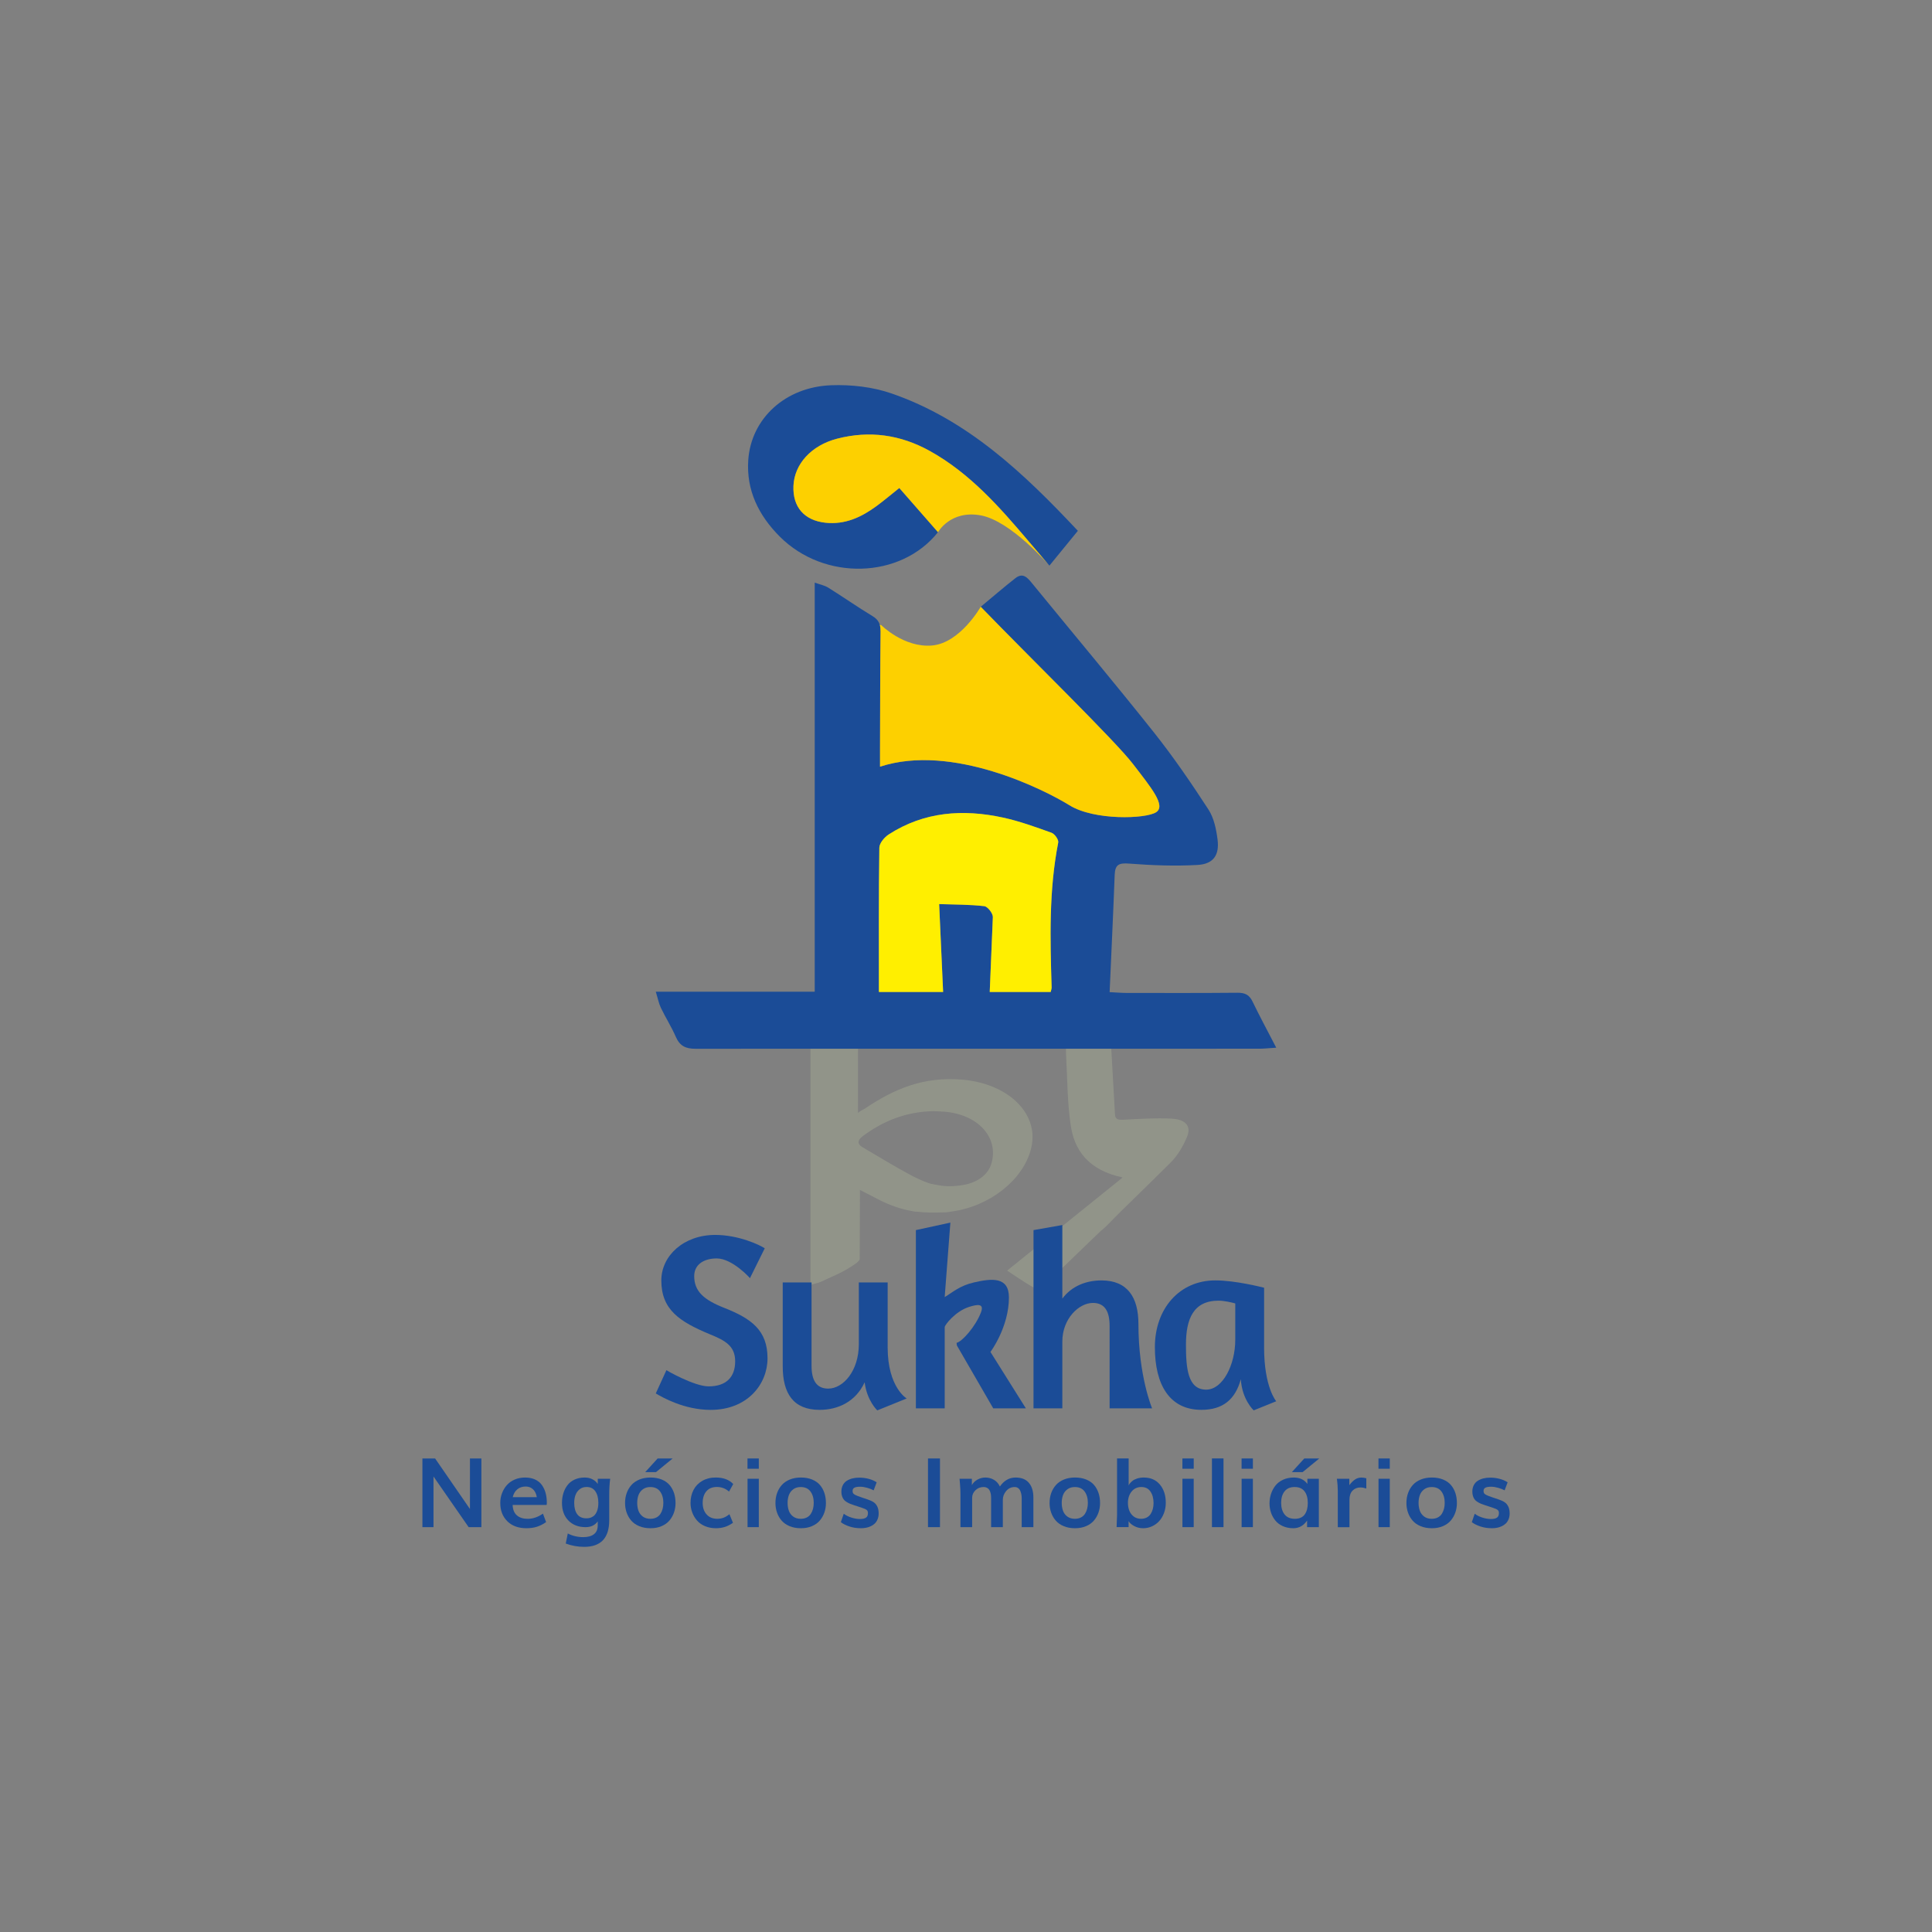 <?xml version="1.0" encoding="utf-8"?>
<!-- Generator: Adobe Illustrator 28.3.0, SVG Export Plug-In . SVG Version: 6.00 Build 0)  -->
<svg version="1.1" id="Camada_1" xmlns="http://www.w3.org/2000/svg" xmlns:xlink="http://www.w3.org/1999/xlink" x="0px" y="0px"
	 viewBox="0 0 1000 1000" style="enable-background:new 0 0 1000 1000;" xml:space="preserve">
<rect x="0" y="0" width="1000" height="1000" fill="#808080" stroke="none"/>
<style type="text/css">
	.st0{fill:#FFFFFF;}
	.st1{fill:#737277;}
	.st2{fill:#9C9BA0;}
	.st3{fill:#434041;}
	.st4{fill:#1B4C97;}
	.st5{fill:#FDD000;}
	.st6{fill:#FFEF00;}
	.st7{fill:#627AB7;}
	.st8{fill:#858E6D;}
	.st9{fill:#90A8D4;}
	.st10{fill:#B0AFB5;}
	.st11{fill:#D8DADE;}
	.st12{fill:#D9E6B1;}
	.st13{opacity:0.2;fill:#D9E6B1;}
</style>
<g>
	<path class="st4" d="M485.51,275.46c-6.57-7.51-13.19-15.07-20.03-22.88c-4.28,3.41-7.96,6.53-11.83,9.38
		c-7.81,5.74-16.25,9.67-26.35,8.6c-10.98-1.17-17.07-8.1-16.61-19.08c0.47-11.25,9.21-20.95,22.6-24.42
		c16.74-4.33,32.74-2.09,47.88,6.3c20.87,11.57,36.26,29.12,51.39,46.96c3.34,3.94,6.7,7.87,10.61,12.46
		c5.26-6.44,9.81-12.01,14.73-18.03c-27.99-29.83-57.17-57.55-96.49-71.12c-9.73-3.36-20.77-4.6-31.11-4.23
		c-23.81,0.85-41.5,17.22-43,38.67c-1.1,15.69,5.4,28.75,16.31,39.67C426.59,300.76,466.12,299.76,485.51,275.46z"/>
	<path class="st5" d="M481.17,233.37c-15.14-8.39-31.14-10.63-47.88-6.3c-13.39,3.46-22.13,13.17-22.6,24.42
		c-0.46,10.99,5.63,17.91,16.61,19.08c10.09,1.07,18.53-2.86,26.35-8.6c3.87-2.85,7.55-5.97,11.83-9.38
		c6.84,7.81,13.46,15.37,20.03,22.88c0,0,6.38-11.56,22.09-8.72c15.7,2.84,35.57,26.05,35.57,26.05
		c-3.91-4.59-7.27-8.52-10.61-12.46C517.42,262.49,502.04,244.93,481.17,233.37z"/>
	<path class="st4" d="M648.28,518.33c-1.68-3.49-4.01-4.52-7.78-4.48c-19.17,0.18-38.34,0.11-57.51,0.09
		c-2.32,0-4.64-0.21-8.65-0.41c0.91-20.77,1.87-40.74,2.62-60.72c0.2-5.28,2.17-6.23,7.41-5.82c11.81,0.91,23.74,1.38,35.55,0.7
		c8.1-0.47,11.3-5.08,10.29-13.09c-0.68-5.34-1.86-11.19-4.71-15.58c-8.86-13.62-18.05-27.1-28.15-39.81
		c-20.69-26.03-42.07-51.5-63.11-77.25c-2.39-2.93-4.75-5.78-8.66-2.71c-5.99,4.69-11.76,9.68-17.96,14.82
		c26.59,27.46,69.56,69.32,78.79,81.36c9.24,12.04,17.22,21.54,12.03,24.96c-5.34,3.52-32.08,4.37-44.86-3.57
		c-12.79-7.95-60.76-32.24-98.08-19.98c0-3.44-0.01-5.99,0-8.54c0.07-20.49,0.06-40.98,0.29-61.47c0.04-3.7-0.98-6.01-4.26-7.98
		c-7.72-4.67-15.12-9.87-22.78-14.65c-1.95-1.22-4.37-1.67-7.06-2.65c0,71.54,0,141.7,0,211.76c-14.58,0-29.08,0-43.65,0
		c-0.21,0-0.43,0-0.64,0c-12.44,0-24.8,0-37.97,0c1.09,3.52,1.55,6.1,2.65,8.37c2.42,5.04,5.46,9.8,7.69,14.93
		c2.08,4.78,5.08,6.25,10.33,6.24c5.9,0,11.8,0,17.7-0.01c91.37-0.02,182.74-0.02,274.11-0.03c2.28,0,4.55-0.26,8.67-0.52
		C655.99,533.42,651.96,525.96,648.28,518.33z M547.73,436.06c-4.88,24.87-4.18,49.96-3.42,75.06c0.02,0.62-0.25,1.25-0.48,2.33
		c-10.51,0-21.03,0-31.55,0c0.53-12.16,0.91-21.7,1.61-38.76c0.08-1.91-2.68-5.46-4.41-5.66c-7.55-0.88-15.21-0.79-23.39-1.08
		c0.69,15.26,1.38,30.39,2.06,45.5c-11.06,0-22.13,0-33.23,0c0-25.4-0.14-50.04,0.22-74.68c0.03-2.36,2.64-5.43,4.88-6.88
		c18.32-11.81,38.42-13.21,59.11-8.71c8.55,1.86,16.87,4.9,25.13,7.86C545.89,431.63,548.02,434.61,547.73,436.06z"/>
	<path class="st6" d="M460.03,431.89c-2.25,1.45-4.85,4.53-4.88,6.88c-0.36,24.63-0.22,49.28-0.22,74.68c11.1,0,22.17,0,33.23,0
		c-0.68-15.11-1.37-30.24-2.06-45.5c8.18,0.28,15.84,0.2,23.39,1.08c1.73,0.2,4.49,3.75,4.41,5.66c-0.71,17.06-1.08,26.6-1.61,38.76
		c10.52,0,21.04,0,31.55,0c0.23-1.08,0.5-1.71,0.48-2.33c-0.76-25.1-1.47-50.19,3.42-75.06c0.28-1.45-1.85-4.44-3.46-5.02
		c-8.26-2.97-16.58-6-25.13-7.86C498.45,418.68,478.35,420.08,460.03,431.89z"/>
	<path class="st5" d="M455.79,326.82c-0.23,20.49-0.22,40.98-0.29,61.47c-0.01,2.55,0,5.1,0,8.54
		c37.32-12.27,85.3,12.03,98.08,19.98c12.79,7.95,39.52,7.09,44.86,3.57c5.19-3.42-2.79-12.92-12.03-24.96
		c-9.23-12.04-52.2-53.9-78.79-81.36c0,0-10.59,18.72-25.12,20.04c-14.53,1.32-26.41-10.57-26.41-10.57l-0.7-0.1
		C455.68,324.43,455.8,325.54,455.79,326.82z"/>
	<path class="st13" d="M498.19,558.83c-20.33-1.76-35.52,4.9-50.4,14.89c-0.8,0.53-3.1,1.52-3.7,2.4c-0.65-0.28,0.65,0.28,0,0
		c0-10.7-0.01-21.4,0.01-32.09c0-0.38,0.02-0.77,0.05-1.17c-8.22,0-16.43,0-24.65,0c0,27.72,0,122.18,0,122.18
		c2-0.61,4.23-0.99,5.63-1.68c5.05-2.46,9.89-4.2,15.02-7.51c2.13-1.37,4.11-2.52,4.82-3.97c0,0,0.14-32.63,0.14-35.97
		c3.74,1.92,7.05,3.67,10.41,5.36c5.41,2.72,11.01,4.6,16.78,5.63c0.18,0.03,0.37,0.08,0.54,0.1c0.07,0.01,0.13,0.01,0.2,0.02
		c0.34,0.06,0.67,0.12,1.01,0.17v-0.06c5.36,0.57,8.55,0.56,15.37,0.37c0.87-0.03,1.63-0.13,2.29-0.29
		c1.51-0.21,3.03-0.44,4.56-0.76c19.53-4.03,35.57-18.73,37.91-34.5C536.67,575.17,520.89,560.8,498.19,558.83z M513.23,601.99
		c-1.68,6.03-7.26,10.16-15.02,11.42c-2.62,0.43-5.22,0.61-7.76,0.56c-2.91-0.07-5.49-0.63-8.02-1.13
		c-2.63-0.52-6.64-2.35-10.18-4.15c-8.87-4.69-17.31-9.91-25.89-14.95c-2.96-1.74-2.31-3.77,0.11-5.59
		c10.33-7.78,22.29-12.71,36.39-13c2.17,0.08,3.82,0.11,5.46,0.22C505.88,576.57,517.01,588.47,513.23,601.99z"/>
	<path class="st13" d="M606.29,579c-8.17-0.4-16.44,0.13-24.64,0.56c-2.93,0.16-4.4-0.2-4.53-2.64c-0.61-11.25-1.27-22.5-1.93-34.08
		c-7.82,0-15.63,0-23.45,0c-0.01,0.96-0.01,1.92,0.04,2.87c0.71,12.27,0.61,24.61,2.42,36.77c1.87,12.58,8.78,23.1,26.89,26.98
		c-7.14,5.75-14.2,11.45-21.24,17.12c0,0,0,0,0,0l-24.91,20.08l0,0c-4.54,3.66-9.09,7.33-13.66,11.02c3.36,2.19,6.48,4.34,9.68,6.34
		c0.01,0.01,0.02,0.02,0.02,0.02c0.07,0.04,0.13,0.08,0.2,0.12c1.22,0.76,2.46,1.5,3.73,2.19c0.01,0.01,0.02,0.01,0.04,0.02v-0.01
		c0.8,0.25,11.06-6.35,14.92-10.07c6.61-6.36,13.22-12.72,19.81-19.1c3.28-2.54,5.69-5.51,10.49-10.19
		c8.6-8.37,17.16-16.75,25.65-25.18c3.89-3.86,6.62-8.69,8.59-13.41C616.71,582.86,613.7,579.36,606.29,579z"/>
	<g>
		<g>
			<path class="st4" d="M218.64,790.45V754.9h6.57c11.3,16.37,17.31,25.1,18.04,26.17V754.9h5.91v35.55h-6.59
				c-10.92-15.77-16.98-24.51-18.19-26.22v26.22H218.64z"/>
			<path class="st4" d="M272.56,791.01c-4.22,0-7.54-1.2-9.97-3.61c-2.43-2.41-3.65-5.56-3.65-9.45c0-1.76,0.29-3.43,0.88-5
				c0.59-1.58,1.41-2.98,2.48-4.2c1.07-1.22,2.42-2.19,4.05-2.91c1.64-0.72,3.45-1.07,5.43-1.07c1.99,0,3.72,0.34,5.2,1.03
				c1.48,0.68,2.65,1.64,3.52,2.87c0.86,1.23,1.5,2.61,1.92,4.14c0.42,1.53,0.62,3.22,0.62,5.08c0,0.47-0.04,0.83-0.12,1.07h-17.58
				c0.1,2.44,0.84,4.25,2.23,5.42s3.24,1.76,5.55,1.76c2.7,0,5.34-0.89,7.91-2.69l1.64,4.39c-1.58,1.09-3.17,1.89-4.77,2.41
				C276.29,790.75,274.51,791.01,272.56,791.01z M265.4,774.92h12.45c-0.29-1.77-0.95-3.13-1.98-4.08
				c-1.03-0.94-2.28-1.42-3.76-1.42c-1.74,0-3.2,0.49-4.37,1.46S265.79,773.21,265.4,774.92z"/>
			<path class="st4" d="M302.35,800.65c-3.26,0-6.43-0.57-9.52-1.71l1.05-5.22c2.44,1.27,5.12,1.9,8.03,1.9
				c2.34,0,4.17-0.5,5.49-1.5c1.32-1,1.98-2.51,1.98-4.53v-2.12c-1.43,1.99-3.52,2.98-6.27,2.98c-3.69,0-6.66-1.13-8.89-3.41
				c-2.23-2.27-3.34-5.33-3.34-9.17c0-1.76,0.24-3.41,0.71-4.94c0.47-1.54,1.17-2.92,2.1-4.16c0.93-1.24,2.16-2.21,3.7-2.93
				c1.54-0.72,3.29-1.07,5.26-1.07c1.55,0,2.9,0.31,4.06,0.93c1.16,0.62,2.06,1.42,2.7,2.39v-2.69h6.42
				c-0.33,2.47-0.49,5.27-0.49,8.4v13.06C315.34,796.06,311.01,800.65,302.35,800.65z M303.52,785.88c0.96,0,1.81-0.16,2.54-0.48
				c0.73-0.32,1.33-0.73,1.78-1.25c0.46-0.51,0.83-1.13,1.11-1.84c0.28-0.72,0.48-1.44,0.59-2.16c0.11-0.72,0.16-1.49,0.16-2.31
				c0-2.44-0.51-4.42-1.53-5.92c-1.02-1.51-2.54-2.26-4.58-2.26c-1.4,0-2.59,0.39-3.58,1.18c-0.98,0.79-1.7,1.79-2.14,2.99
				c-0.44,1.21-0.66,2.55-0.66,4.03c0,2.51,0.51,4.47,1.54,5.88S301.37,785.88,303.52,785.88z"/>
			<path class="st4" d="M336.71,791.01c-2.18,0-4.13-0.35-5.83-1.06c-1.71-0.71-3.09-1.67-4.14-2.88c-1.05-1.21-1.85-2.6-2.39-4.15
				c-0.55-1.55-0.82-3.22-0.82-4.99c0-1.81,0.28-3.5,0.83-5.07c0.55-1.57,1.36-2.96,2.43-4.18c1.07-1.21,2.45-2.17,4.15-2.87
				c1.7-0.7,3.62-1.05,5.75-1.05c2.18,0,4.12,0.35,5.81,1.04c1.69,0.69,3.05,1.64,4.08,2.86c1.03,1.21,1.79,2.6,2.31,4.17
				c0.51,1.57,0.77,3.28,0.77,5.14c0,1.74-0.27,3.38-0.81,4.92c-0.54,1.54-1.32,2.92-2.36,4.14c-1.03,1.22-2.39,2.19-4.08,2.91
				S338.83,791.01,336.71,791.01z M336.59,786.13c1.19,0,2.23-0.22,3.12-0.67c0.9-0.45,1.6-1.07,2.11-1.86
				c0.51-0.79,0.9-1.66,1.15-2.62c0.25-0.96,0.38-2,0.38-3.12c0-2.39-0.57-4.35-1.7-5.88c-1.13-1.53-2.81-2.29-5.04-2.29
				c-1.51,0-2.79,0.38-3.83,1.14c-1.04,0.76-1.79,1.74-2.26,2.94c-0.46,1.21-0.7,2.57-0.7,4.1c0,1.51,0.22,2.87,0.65,4.08
				c0.43,1.21,1.17,2.21,2.22,3C333.75,785.73,335.04,786.13,336.59,786.13z M333.95,761.98l6.45-7.08h7.76l-8.64,7.08H333.95z"/>
			<path class="st4" d="M370.51,791.01c-2.03,0-3.89-0.36-5.58-1.07s-3.06-1.68-4.14-2.91s-1.9-2.62-2.49-4.19
				c-0.59-1.57-0.88-3.22-0.88-4.94c0-2.47,0.51-4.7,1.53-6.68c1.02-1.98,2.52-3.55,4.52-4.71c1.99-1.16,4.32-1.75,6.97-1.75
				c3.94,0,6.97,1.12,9.08,3.37l-2.17,3.91c-1.81-1.59-3.9-2.39-6.27-2.39c-2.38,0-4.2,0.75-5.47,2.25c-1.27,1.5-1.9,3.51-1.9,6.03
				c0,2.46,0.68,4.44,2.03,5.94c1.35,1.51,3.2,2.26,5.54,2.26c0.33,0,0.65-0.02,0.98-0.05c0.33-0.03,0.62-0.07,0.88-0.12
				c0.26-0.05,0.53-0.12,0.82-0.21c0.28-0.09,0.52-0.17,0.72-0.24c0.2-0.07,0.42-0.17,0.66-0.31c0.24-0.13,0.44-0.23,0.57-0.31
				c0.14-0.07,0.31-0.18,0.52-0.33c0.21-0.15,0.35-0.24,0.43-0.29s0.2-0.14,0.39-0.28c0.19-0.14,0.29-0.22,0.31-0.23l1.83,4.44
				c-1.4,0.98-2.8,1.69-4.2,2.14C373.77,790.79,372.22,791.01,370.51,791.01z"/>
			<path class="st4" d="M386.9,760.22v-5.32h5.86v5.32H386.9z M386.93,790.45V765.4h5.83v25.05H386.93z"/>
			<path class="st4" d="M414.55,791.01c-2.18,0-4.13-0.35-5.83-1.06c-1.71-0.71-3.09-1.67-4.14-2.88c-1.05-1.21-1.85-2.6-2.39-4.15
				c-0.55-1.55-0.82-3.22-0.82-4.99c0-1.81,0.28-3.5,0.83-5.07c0.55-1.57,1.36-2.96,2.43-4.18c1.07-1.21,2.45-2.17,4.15-2.87
				c1.7-0.7,3.62-1.05,5.75-1.05c2.18,0,4.12,0.35,5.81,1.04c1.69,0.69,3.05,1.64,4.08,2.86c1.03,1.21,1.79,2.6,2.31,4.17
				c0.51,1.57,0.77,3.28,0.77,5.14c0,1.74-0.27,3.38-0.81,4.92c-0.54,1.54-1.32,2.92-2.36,4.14c-1.03,1.22-2.39,2.19-4.08,2.91
				S416.66,791.01,414.55,791.01z M414.43,786.13c1.19,0,2.23-0.22,3.12-0.67c0.9-0.45,1.6-1.07,2.11-1.86
				c0.51-0.79,0.9-1.66,1.15-2.62c0.25-0.96,0.38-2,0.38-3.12c0-2.39-0.57-4.35-1.7-5.88c-1.13-1.53-2.81-2.29-5.04-2.29
				c-1.51,0-2.79,0.38-3.83,1.14c-1.04,0.76-1.79,1.74-2.26,2.94c-0.46,1.21-0.7,2.57-0.7,4.1c0,1.51,0.22,2.87,0.65,4.08
				c0.43,1.21,1.17,2.21,2.22,3C411.58,785.73,412.88,786.13,414.43,786.13z"/>
			<path class="st4" d="M445.66,791.01c-2.2,0-4.22-0.31-6.05-0.93c-1.84-0.62-3.3-1.36-4.39-2.22l1.51-4.35
				c1.03,0.8,2.32,1.45,3.88,1.96c1.56,0.51,3.07,0.77,4.52,0.77c1.35,0,2.37-0.23,3.06-0.68c0.69-0.46,1.04-1.2,1.04-2.22v-0.44
				c0-0.52-0.2-0.96-0.61-1.33c-0.41-0.37-1.34-0.78-2.81-1.26l-3.56-1.15c-0.91-0.29-1.67-0.57-2.27-0.82
				c-0.6-0.25-1.22-0.57-1.84-0.96c-0.63-0.39-1.12-0.82-1.46-1.28c-0.35-0.46-0.63-1.03-0.85-1.71c-0.22-0.67-0.33-1.45-0.33-2.33
				c0-1.27,0.25-2.38,0.74-3.34c0.5-0.96,1.18-1.72,2.06-2.27c0.88-0.55,1.86-0.96,2.93-1.23c1.07-0.27,2.25-0.4,3.54-0.4
				c1.59,0,3.19,0.2,4.79,0.61c1.59,0.41,2.99,1.01,4.2,1.81l-1.56,4.15c-0.98-0.52-2.12-0.96-3.43-1.32
				c-1.31-0.36-2.49-0.54-3.55-0.54c-1.38,0-2.38,0.17-3,0.51c-0.62,0.34-0.93,0.9-0.93,1.68c0,0.52,0.1,0.93,0.29,1.22
				s0.6,0.59,1.22,0.9c0.62,0.31,1.61,0.69,2.98,1.15l3.25,1.1c1.3,0.44,2.35,0.92,3.14,1.44c0.79,0.52,1.42,1.26,1.9,2.22
				c0.48,0.96,0.72,2.17,0.72,3.61c0,1.11-0.18,2.11-0.55,3c-0.37,0.9-0.85,1.63-1.44,2.2c-0.59,0.57-1.29,1.04-2.1,1.42
				c-0.81,0.38-1.62,0.64-2.45,0.79C447.4,790.93,446.54,791.01,445.66,791.01z"/>
			<path class="st4" d="M480.33,790.45V754.9h6.2v35.55H480.33z"/>
			<path class="st4" d="M497.13,790.45v-16.99c0-1.72-0.08-3.5-0.24-5.32l-0.22-2.73h6.37v3.27c0.62-1.14,1.57-2.08,2.84-2.81
				c1.28-0.73,2.67-1.1,4.16-1.1c1.61,0,3.08,0.39,4.42,1.17c1.33,0.78,2.36,1.94,3.08,3.47c2.15-3.09,4.86-4.64,8.13-4.64
				c3.06,0,5.36,0.92,6.9,2.76c1.54,1.84,2.31,4.36,2.31,7.57v15.36h-6.05v-14.99c0-0.67-0.06-1.31-0.17-1.93
				c-0.11-0.62-0.3-1.23-0.55-1.84c-0.25-0.61-0.63-1.1-1.12-1.46c-0.5-0.37-1.09-0.55-1.77-0.55c-1.79,0-3.26,0.68-4.42,2.05
				c-1.16,1.37-1.73,2.88-1.73,4.54v14.18H513v-15.31c0-0.49-0.03-0.96-0.09-1.4c-0.06-0.45-0.17-0.93-0.33-1.44
				c-0.16-0.51-0.38-0.96-0.65-1.33c-0.27-0.37-0.64-0.68-1.12-0.93c-0.48-0.24-1.03-0.37-1.65-0.37c-1.71,0-3.13,0.56-4.27,1.67
				c-1.14,1.11-1.71,2.41-1.71,3.89v15.21H497.13z"/>
			<path class="st4" d="M556.44,791.01c-2.18,0-4.13-0.35-5.83-1.06c-1.71-0.71-3.09-1.67-4.14-2.88c-1.05-1.21-1.85-2.6-2.39-4.15
				c-0.55-1.55-0.82-3.22-0.82-4.99c0-1.81,0.28-3.5,0.83-5.07c0.55-1.57,1.36-2.96,2.43-4.18c1.07-1.21,2.45-2.17,4.15-2.87
				c1.7-0.7,3.62-1.05,5.75-1.05c2.18,0,4.12,0.35,5.81,1.04c1.69,0.69,3.05,1.64,4.08,2.86c1.03,1.21,1.79,2.6,2.31,4.17
				c0.51,1.57,0.77,3.28,0.77,5.14c0,1.74-0.27,3.38-0.81,4.92c-0.54,1.54-1.32,2.92-2.36,4.14c-1.03,1.22-2.39,2.19-4.08,2.91
				C560.46,790.65,558.56,791.01,556.44,791.01z M556.32,786.13c1.19,0,2.23-0.22,3.12-0.67c0.89-0.45,1.6-1.07,2.11-1.86
				c0.51-0.79,0.89-1.66,1.15-2.62c0.25-0.96,0.38-2,0.38-3.12c0-2.39-0.57-4.35-1.7-5.88c-1.13-1.53-2.81-2.29-5.04-2.29
				c-1.51,0-2.79,0.38-3.83,1.14c-1.04,0.76-1.79,1.74-2.26,2.94c-0.46,1.21-0.7,2.57-0.7,4.1c0,1.51,0.22,2.87,0.65,4.08
				c0.43,1.21,1.17,2.21,2.22,3C553.48,785.73,554.77,786.13,556.32,786.13z"/>
			<path class="st4" d="M591.71,791.01c-1.68,0-3.2-0.36-4.58-1.09c-1.38-0.72-2.36-1.58-2.97-2.58v3.1h-6.2
				c0.03-1.11,0.06-2.09,0.1-2.95c0.03-0.86,0.06-1.48,0.07-1.84c0.02-0.37,0.03-0.68,0.04-0.95c0.01-0.27,0.01-0.45,0.01-0.55
				s0-0.21,0-0.34v-28.93h6.01v14.04c0.08-0.29,0.28-0.65,0.61-1.07c0.33-0.42,0.79-0.88,1.38-1.36c0.59-0.48,1.41-0.89,2.44-1.22
				c1.03-0.33,2.17-0.5,3.41-0.5c3.52,0,6.29,1.21,8.33,3.64c2.03,2.43,3.05,5.56,3.05,9.4c0,1.92-0.31,3.71-0.94,5.37
				c-0.63,1.66-1.47,3.06-2.53,4.2c-1.06,1.14-2.3,2.03-3.72,2.67C594.79,790.69,593.28,791.01,591.71,791.01z M590.58,786.13
				c1.12,0,2.11-0.22,2.97-0.67c0.85-0.45,1.53-1.06,2.03-1.84c0.5-0.78,0.87-1.64,1.12-2.59c0.25-0.94,0.38-1.96,0.38-3.05
				c0-2.41-0.54-4.39-1.61-5.96s-2.64-2.34-4.69-2.34c-2.13,0-3.83,0.79-5.08,2.36c-1.25,1.57-1.88,3.52-1.88,5.85
				c0,1.48,0.24,2.83,0.72,4.04c0.48,1.21,1.24,2.22,2.28,3.02C587.86,785.73,589.12,786.13,590.58,786.13z"/>
			<path class="st4" d="M612.01,760.22v-5.32h5.86v5.32H612.01z M612.03,790.45V765.4h5.83v25.05H612.03z"/>
			<path class="st4" d="M627.3,790.45v-35.57h5.98v35.57H627.3z"/>
			<path class="st4" d="M642.64,760.22v-5.32h5.86v5.32H642.64z M642.66,790.45V765.4h5.83v25.05H642.66z"/>
			<path class="st4" d="M669.43,791.01c-2.04,0-3.86-0.37-5.47-1.1s-2.91-1.71-3.88-2.93s-1.72-2.58-2.22-4.08
				c-0.5-1.5-0.76-3.07-0.76-4.71c0-1.74,0.26-3.4,0.78-4.97c0.52-1.57,1.28-2.99,2.28-4.27c1-1.28,2.32-2.29,3.97-3.05
				c1.64-0.76,3.51-1.13,5.59-1.13c3.03,0,5.35,1.1,6.98,3.3v-2.66h5.93v25.05h-6.08v-3.42
				C674.74,789.68,672.36,791.01,669.43,791.01z M670.19,786.13c2.34,0,4.05-0.75,5.12-2.23c1.07-1.49,1.6-3.48,1.6-5.97
				c0-2.55-0.57-4.57-1.7-6.04c-1.13-1.47-2.84-2.21-5.14-2.21c-2.25,0-3.97,0.74-5.16,2.22c-1.2,1.48-1.79,3.48-1.79,5.98
				c0,2.51,0.6,4.51,1.79,6.01C666.1,785.38,667.86,786.13,670.19,786.13z M668.65,761.98l6.45-7.08h7.76l-8.64,7.08H668.65z"/>
			<path class="st4" d="M692.44,790.45v-18.7c0-0.98-0.04-1.99-0.12-3.05c-0.08-1.06-0.16-1.87-0.24-2.44l-0.12-0.85h6.45v3.3
				c0.99-1.3,1.98-2.28,2.97-2.94c0.98-0.66,2.09-0.99,3.33-0.99c0.73,0,1.56,0.12,2.49,0.37v5.3c-1.09-0.36-2.1-0.54-3.03-0.54
				c-1.68,0-3.04,0.55-4.1,1.64c-1.06,1.09-1.59,2.67-1.59,4.74v14.18H692.44z"/>
			<path class="st4" d="M713.49,760.22v-5.32h5.86v5.32H713.49z M713.52,790.45V765.4h5.83v25.05H713.52z"/>
			<path class="st4" d="M741.14,791.01c-2.18,0-4.13-0.35-5.83-1.06c-1.71-0.71-3.09-1.67-4.14-2.88c-1.05-1.21-1.85-2.6-2.39-4.15
				c-0.55-1.55-0.82-3.22-0.82-4.99c0-1.81,0.28-3.5,0.83-5.07c0.55-1.57,1.36-2.96,2.43-4.18c1.07-1.21,2.45-2.17,4.15-2.87
				c1.7-0.7,3.62-1.05,5.75-1.05c2.18,0,4.12,0.35,5.81,1.04c1.69,0.69,3.05,1.64,4.08,2.86c1.03,1.21,1.79,2.6,2.31,4.17
				c0.51,1.57,0.77,3.28,0.77,5.14c0,1.74-0.27,3.38-0.81,4.92c-0.54,1.54-1.32,2.92-2.36,4.14c-1.03,1.22-2.39,2.19-4.08,2.91
				C745.16,790.65,743.26,791.01,741.14,791.01z M741.02,786.13c1.19,0,2.23-0.22,3.12-0.67c0.89-0.45,1.6-1.07,2.11-1.86
				c0.51-0.79,0.89-1.66,1.15-2.62c0.25-0.96,0.38-2,0.38-3.12c0-2.39-0.57-4.35-1.7-5.88c-1.13-1.53-2.81-2.29-5.04-2.29
				c-1.51,0-2.79,0.38-3.83,1.14c-1.04,0.76-1.79,1.74-2.26,2.94c-0.46,1.21-0.7,2.57-0.7,4.1c0,1.51,0.22,2.87,0.65,4.08
				c0.43,1.21,1.17,2.21,2.22,3C738.17,785.73,739.47,786.13,741.02,786.13z"/>
			<path class="st4" d="M772.25,791.01c-2.2,0-4.22-0.31-6.05-0.93c-1.84-0.62-3.3-1.36-4.39-2.22l1.51-4.35
				c1.03,0.8,2.32,1.45,3.88,1.96c1.56,0.51,3.07,0.77,4.52,0.77c1.35,0,2.37-0.23,3.06-0.68c0.69-0.46,1.04-1.2,1.04-2.22v-0.44
				c0-0.52-0.2-0.96-0.61-1.33c-0.41-0.37-1.34-0.78-2.81-1.26l-3.56-1.15c-0.91-0.29-1.67-0.57-2.27-0.82
				c-0.6-0.25-1.22-0.57-1.84-0.96c-0.63-0.39-1.12-0.82-1.46-1.28c-0.35-0.46-0.63-1.03-0.86-1.71c-0.22-0.67-0.33-1.45-0.33-2.33
				c0-1.27,0.25-2.38,0.75-3.34c0.5-0.96,1.18-1.72,2.06-2.27c0.88-0.55,1.86-0.96,2.93-1.23c1.07-0.27,2.25-0.4,3.54-0.4
				c1.59,0,3.19,0.2,4.79,0.61c1.59,0.41,2.99,1.01,4.2,1.81l-1.56,4.15c-0.98-0.52-2.12-0.96-3.43-1.32
				c-1.31-0.36-2.49-0.54-3.55-0.54c-1.38,0-2.38,0.17-3,0.51c-0.62,0.34-0.93,0.9-0.93,1.68c0,0.52,0.1,0.93,0.29,1.22
				s0.6,0.59,1.22,0.9c0.62,0.31,1.61,0.69,2.98,1.15l3.25,1.1c1.3,0.44,2.35,0.92,3.14,1.44c0.79,0.52,1.42,1.26,1.9,2.22
				c0.48,0.96,0.72,2.17,0.72,3.61c0,1.11-0.18,2.11-0.55,3c-0.37,0.9-0.85,1.63-1.44,2.2c-0.59,0.57-1.29,1.04-2.1,1.42
				c-0.81,0.38-1.62,0.64-2.45,0.79C773.99,790.93,773.13,791.01,772.25,791.01z"/>
		</g>
		<g>
			<path class="st4" d="M395.83,646.12l-7.66,15.47c0.13,0-9.09-10.23-17.2-10.23c-6.28,0-11.65,2.88-11.65,9.16
				c0,7.85,4.97,12.3,15.7,16.49c13.87,5.5,22.25,11.52,22.25,26.04c0,13.35-10.34,26.7-29.44,26.7c-13.61,0-24.86-6.41-28.4-8.51
				l5.5-12.04c-0.13,0,14.39,8.38,21.85,8.38c9.16,0,13.74-4.84,13.74-12.96c0-7.85-4.97-10.73-13.09-14
				c-15.7-6.54-25.13-12.69-25.13-27.87c0-12.82,11.65-23.56,27.87-23.56C382.35,639.19,393.34,644.42,395.83,646.12z"/>
			<path class="st4" d="M444.53,663.79h14.92v33.63c0,20.68,9.85,26.43,9.85,26.43l-15.22,6.16c0,0-5.36-4.97-6.54-14.53
				c-4.71,10.21-14,14.26-23.29,14.26c-13.74,0-19.11-8.64-19.11-22.51v-43.45h14.92v43.18c0,7.2,2.36,11.78,8.64,11.78
				c7.72,0,15.83-9.16,15.83-23.03V663.79z"/>
			<path class="st4" d="M491.91,632.82l-2.94,38.56c4.14-2.49,7.7-5.88,15.12-7.59c9.17-2.12,18.13-3.1,18.13,7.76
				c0,15.44-9.56,28.22-9.56,28.22l18.32,29.18H514.1l-18.84-32.58l-0.13-1.31c2.88-0.65,9.77-8.4,12.57-15.66
				c1.84-4.76-1.55-4.4-6.16-2.93c-6.98,2.22-12.56,9.3-12.56,10.47v42.01h-14.92V636.7L491.91,632.82z"/>
			<path class="st4" d="M549.86,672.16c4.97-6.67,12.56-9.42,20.28-9.42c13.48,0,19.11,8.83,19.11,22.51
				c0,27.04,7.08,43.71,7.08,43.71h-22V686.3c0-7.33-2.36-11.91-8.64-11.91c-7.2,0-15.83,8.11-15.83,20.02v34.55h-14.92V636.7
				l14.92-2.62V672.16z"/>
			<path class="st4" d="M654.29,697.42c0,20.68,6.28,27.87,6.28,27.87l-11.65,4.71c0,0-6.02-5.5-6.67-16.1
				c-2.88,10.47-9.29,15.83-20.41,15.83c-16.36,0-24.08-12.82-24.08-32.45c0-19.89,12.69-34.55,31.28-34.55
				c10.47,0,24.08,3.53,25.26,3.79V697.42z M639.37,693.5v-18.84c-1.7-0.52-5.89-1.44-8.64-1.44c-13.09,0-16.88,9.55-16.88,22.77
				c0,12.17,0.92,23.29,10.47,23.29C632.96,719.27,639.37,706.32,639.37,693.5z"/>
		</g>
	</g>
</g>
</svg>
